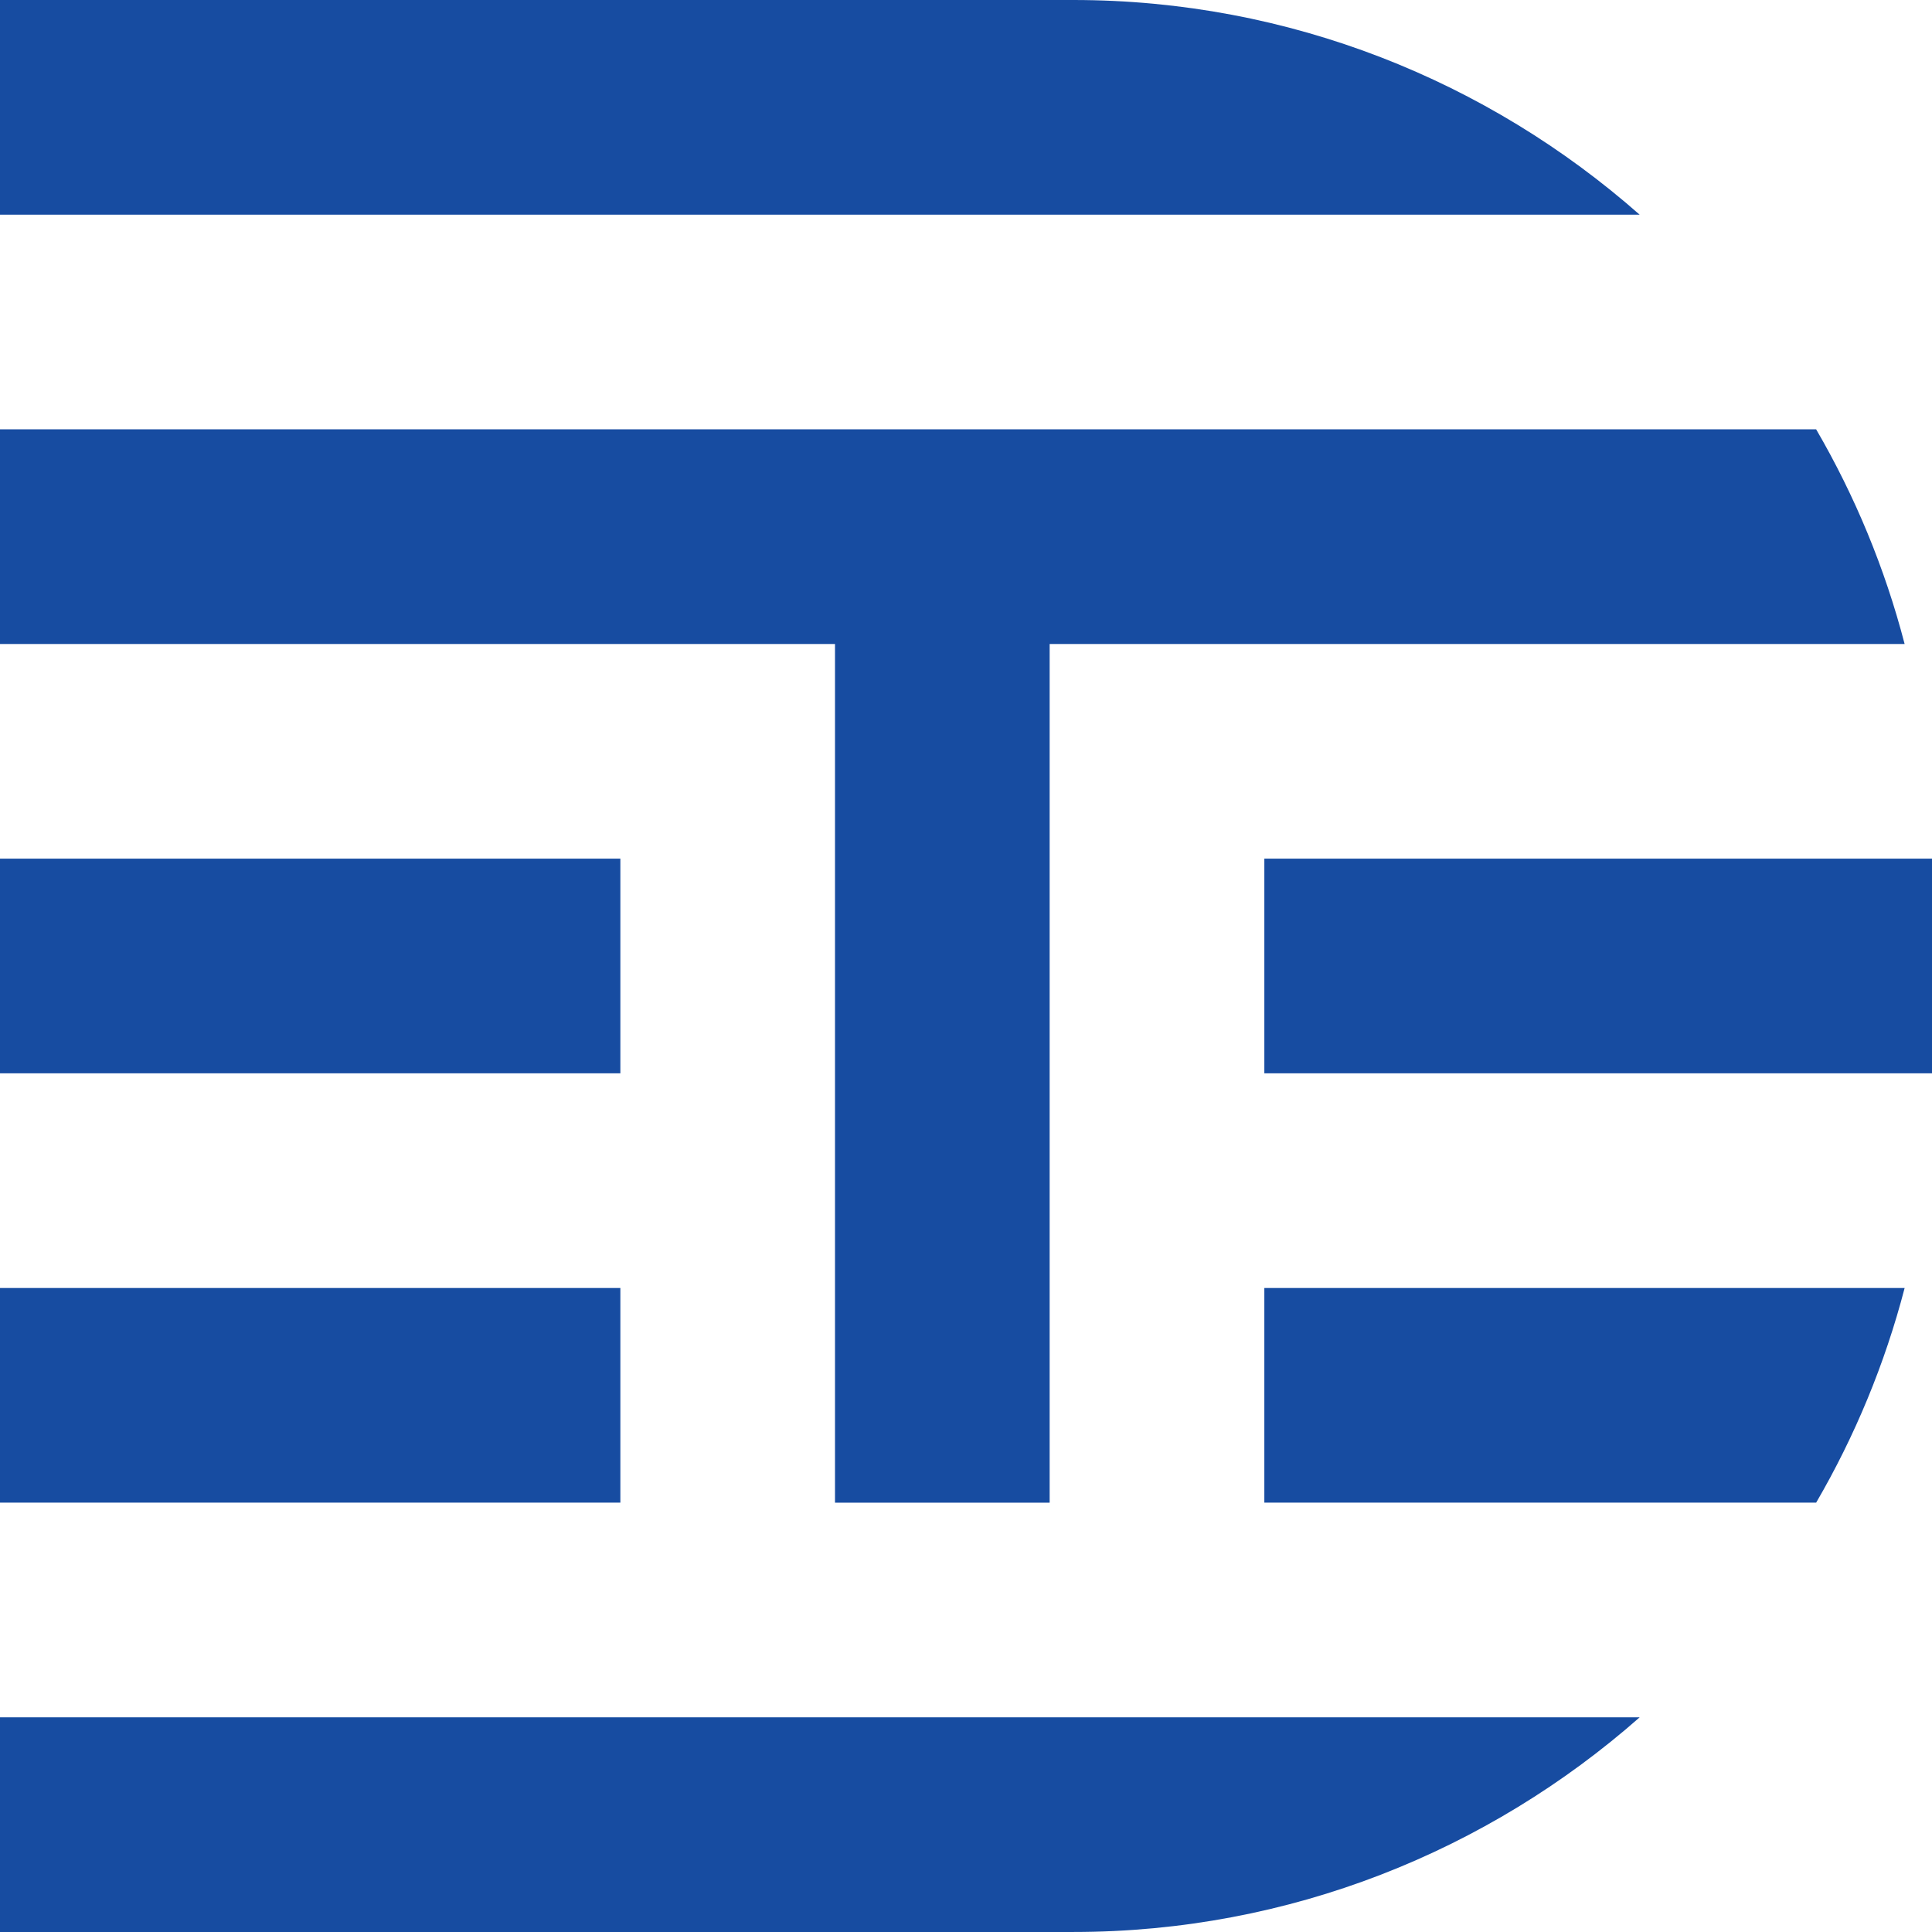 <?xml version="1.0" encoding="UTF-8"?><svg id="Layer_1" xmlns="http://www.w3.org/2000/svg" viewBox="0 0 973.87 973.86"><defs><style>.cls-1{fill:#174ca1;fill-rule:evenodd;}</style></defs><path class="cls-1" d="M826.51,865.66c-76.34,67.26-176.34,108.2-285.47,108.2H0v-108.2H826.51Zm-513.8-108.22H0v-108.2H312.71v108.2Zm647.37-108.2c-9.98,38.35-25.1,74.69-44.6,108.2h-278.16v-108.2h322.76Zm-647.37-108.22H0v-108.2H312.71v108.2Zm661.16-108.2v108.2h-336.55v-108.2h336.55ZM420.91,216.41h494.56c19.51,33.52,34.63,69.85,44.6,108.21h-430.97v432.83h-108.2V324.62H0v-108.21H420.91ZM0,0H541.03c109.13,0,209.13,40.94,285.47,108.21H0V0Z"/></svg>